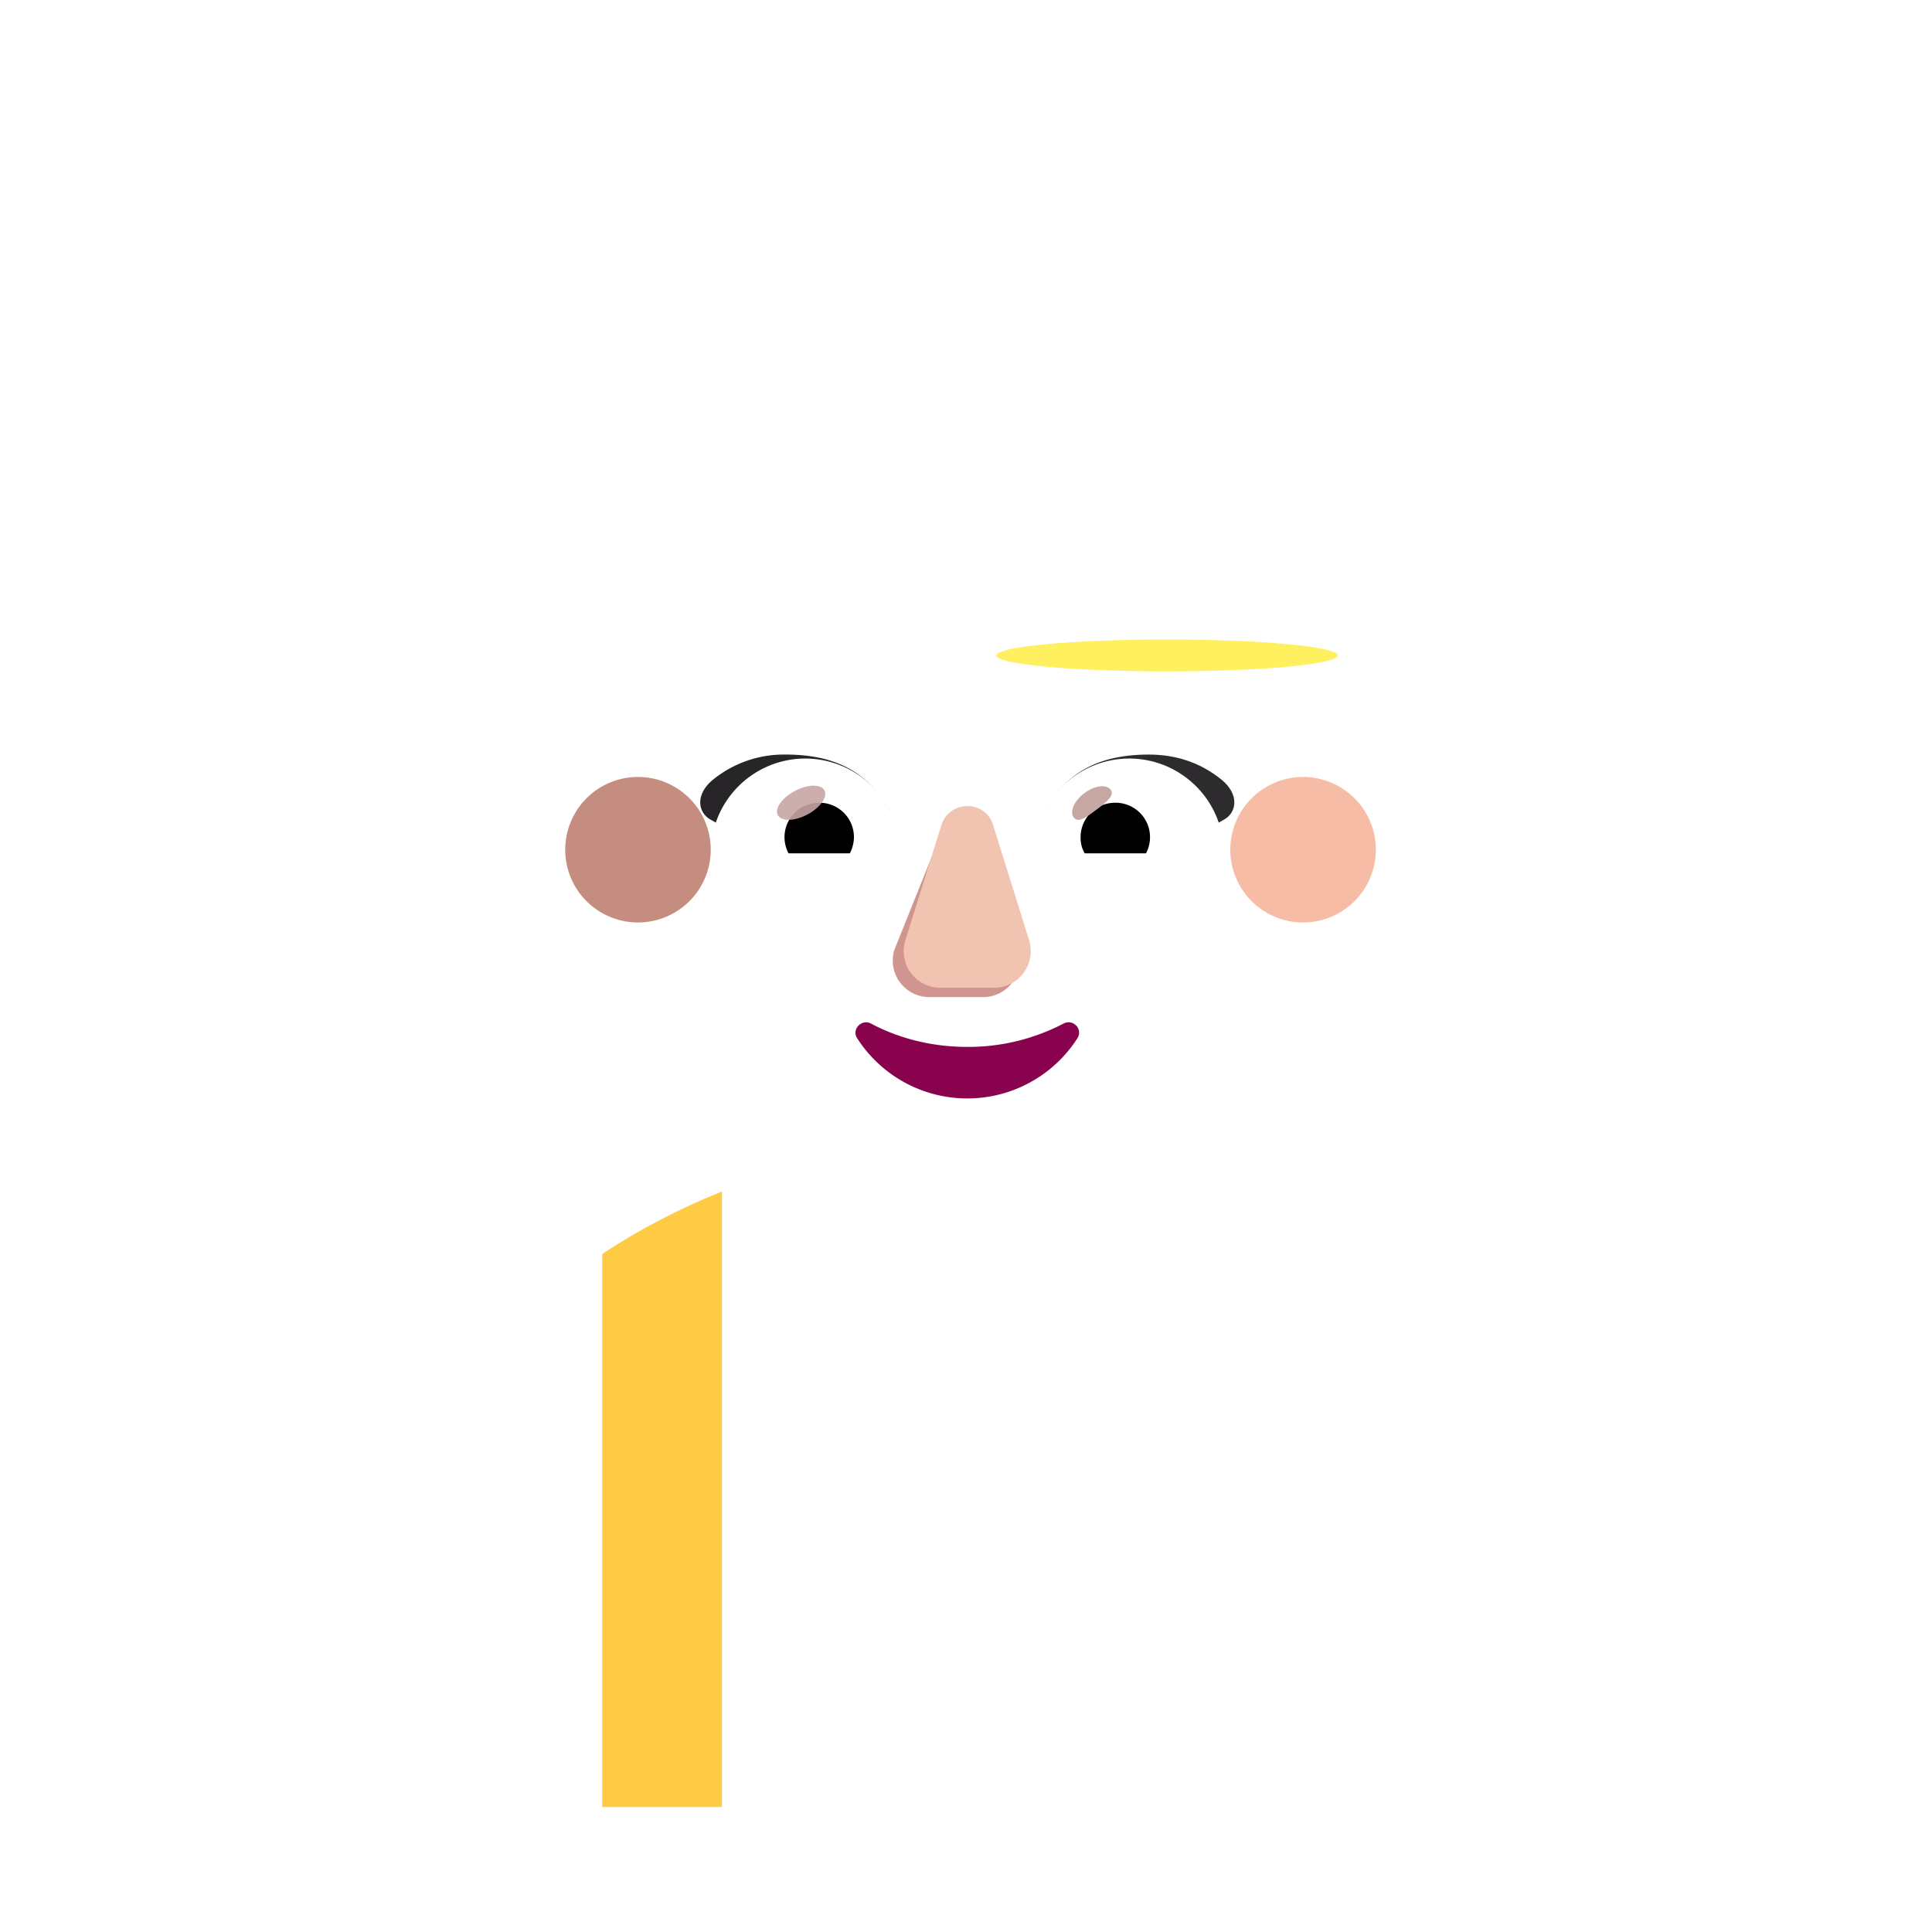 <svg xmlns="http://www.w3.org/2000/svg" width="3em" height="3em" viewBox="0 0 32 32"><g fill="none"><g filter="url(#)"><path fill="url(#)" fill-rule="evenodd" d="M24.081 15.655a3.64 3.64 0 0 0 .364-1.6c0-.525-.108-1.017-.302-1.465h.006a3.6 3.6 0 0 0-.315-.576l-.003-.003c-.385-.59-.836-.95-.836-1.654l-1.258.478c0-2.044-.153-4.523-2.197-4.523a.6.6 0 0 1-.51-.261a3.7 3.7 0 0 0-3.009-1.544a3.7 3.7 0 0 0-3.008 1.544a.63.63 0 0 1-.511.26l-.096.002c-1.999.05-2.505 2.055-2.505 4.066l-.89-.107c0 .704-.415 1.149-.8 1.739l-.003.004a3.7 3.7 0 0 0-.247 3.64c.08.159.08.352 0 .51a3.66 3.66 0 0 0-.363 1.579a3.605 3.605 0 0 0 3.61 3.61h9.626a3.605 3.605 0 0 0 3.61-3.61c0-.568-.136-1.101-.363-1.578a.58.58 0 0 1 0-.511m-13.753-2.998h-.014L11.66 15.3c.138 3.144 1.365 0 4.362 0s4.304 3.5 4.442.356l1.274-3.587c-.06-1.396-1.072-1.494-1.274-1.494H16.85a4.33 4.33 0 0 1-3.578-1.877a.296.296 0 0 0-.518.057l-.092.218a2.6 2.6 0 0 1-1.45 1.43c-.264.138-.885.55-.908 1.614l.012.344z" clip-rule="evenodd"/><path fill="url(#)" fill-rule="evenodd" d="M24.081 15.655a3.64 3.64 0 0 0 .364-1.6c0-.525-.108-1.017-.302-1.465h.006a3.6 3.6 0 0 0-.315-.576l-.003-.003c-.385-.59-.836-.95-.836-1.654l-1.258.478c0-2.044-.153-4.523-2.197-4.523a.6.6 0 0 1-.51-.261a3.7 3.7 0 0 0-3.009-1.544a3.7 3.7 0 0 0-3.008 1.544a.63.63 0 0 1-.511.26l-.096.002c-1.999.05-2.505 2.055-2.505 4.066l-.89-.107c0 .704-.415 1.149-.8 1.739l-.003.004a3.7 3.7 0 0 0-.247 3.64c.08.159.08.352 0 .51a3.66 3.66 0 0 0-.363 1.579a3.605 3.605 0 0 0 3.61 3.61h9.626a3.605 3.605 0 0 0 3.61-3.61c0-.568-.136-1.101-.363-1.578a.58.58 0 0 1 0-.511m-13.753-2.998h-.014L11.66 15.3c.138 3.144 1.365 0 4.362 0s4.304 3.5 4.442.356l1.274-3.587c-.06-1.396-1.072-1.494-1.274-1.494H16.85a4.33 4.33 0 0 1-3.578-1.877a.296.296 0 0 0-.518.057l-.092.218a2.6 2.6 0 0 1-1.45 1.43c-.264.138-.885.55-.908 1.614l.012.344z" clip-rule="evenodd"/><path fill="url(#)" fill-rule="evenodd" d="M24.081 15.655a3.64 3.64 0 0 0 .364-1.6c0-.525-.108-1.017-.302-1.465h.006a3.6 3.6 0 0 0-.315-.576l-.003-.003c-.385-.59-.836-.95-.836-1.654l-1.258.478c0-2.044-.153-4.523-2.197-4.523a.6.6 0 0 1-.51-.261a3.7 3.7 0 0 0-3.009-1.544a3.7 3.7 0 0 0-3.008 1.544a.63.63 0 0 1-.511.26l-.096.002c-1.999.05-2.505 2.055-2.505 4.066l-.89-.107c0 .704-.415 1.149-.8 1.739l-.003.004a3.7 3.7 0 0 0-.247 3.64c.08.159.08.352 0 .51a3.66 3.66 0 0 0-.363 1.579a3.605 3.605 0 0 0 3.61 3.61h9.626a3.605 3.605 0 0 0 3.61-3.61c0-.568-.136-1.101-.363-1.578a.58.58 0 0 1 0-.511m-13.753-2.998h-.014L11.66 15.3c.138 3.144 1.365 0 4.362 0s4.304 3.5 4.442.356l1.274-3.587c-.06-1.396-1.072-1.494-1.274-1.494H16.85a4.33 4.33 0 0 1-3.578-1.877a.296.296 0 0 0-.518.057l-.092.218a2.6 2.6 0 0 1-1.45 1.43c-.264.138-.885.55-.908 1.614l.012.344z" clip-rule="evenodd"/><path fill="url(#)" fill-rule="evenodd" d="M24.081 15.655a3.64 3.64 0 0 0 .364-1.6c0-.525-.108-1.017-.302-1.465h.006a3.6 3.6 0 0 0-.315-.576l-.003-.003c-.385-.59-.836-.95-.836-1.654l-1.258.478c0-2.044-.153-4.523-2.197-4.523a.6.6 0 0 1-.51-.261a3.7 3.7 0 0 0-3.009-1.544a3.7 3.7 0 0 0-3.008 1.544a.63.63 0 0 1-.511.26l-.096.002c-1.999.05-2.505 2.055-2.505 4.066l-.89-.107c0 .704-.415 1.149-.8 1.739l-.003.004a3.7 3.7 0 0 0-.247 3.64c.08.159.08.352 0 .51a3.66 3.66 0 0 0-.363 1.579a3.605 3.605 0 0 0 3.61 3.61h9.626a3.605 3.605 0 0 0 3.61-3.61c0-.568-.136-1.101-.363-1.578a.58.58 0 0 1 0-.511m-13.753-2.998h-.014L11.66 15.3c.138 3.144 1.365 0 4.362 0s4.304 3.5 4.442.356l1.274-3.587c-.06-1.396-1.072-1.494-1.274-1.494H16.85a4.33 4.33 0 0 1-3.578-1.877a.296.296 0 0 0-.518.057l-.092.218a2.6 2.6 0 0 1-1.45 1.43c-.264.138-.885.55-.908 1.614l.012.344z" clip-rule="evenodd"/><path fill="url(#)" fill-rule="evenodd" d="M24.081 15.655a3.64 3.64 0 0 0 .364-1.6c0-.525-.108-1.017-.302-1.465h.006a3.6 3.6 0 0 0-.315-.576l-.003-.003c-.385-.59-.836-.95-.836-1.654l-1.258.478c0-2.044-.153-4.523-2.197-4.523a.6.6 0 0 1-.51-.261a3.7 3.7 0 0 0-3.009-1.544a3.7 3.7 0 0 0-3.008 1.544a.63.63 0 0 1-.511.26l-.096.002c-1.999.05-2.505 2.055-2.505 4.066l-.89-.107c0 .704-.415 1.149-.8 1.739l-.003.004a3.7 3.7 0 0 0-.247 3.64c.08.159.08.352 0 .51a3.66 3.66 0 0 0-.363 1.579a3.605 3.605 0 0 0 3.61 3.61h9.626a3.605 3.605 0 0 0 3.61-3.61c0-.568-.136-1.101-.363-1.578a.58.58 0 0 1 0-.511m-13.753-2.998h-.014L11.66 15.3c.138 3.144 1.365 0 4.362 0s4.304 3.5 4.442.356l1.274-3.587c-.06-1.396-1.072-1.494-1.274-1.494H16.85a4.33 4.33 0 0 1-3.578-1.877a.296.296 0 0 0-.518.057l-.092.218a2.6 2.6 0 0 1-1.45 1.43c-.264.138-.885.55-.908 1.614l.012.344z" clip-rule="evenodd"/><path fill="url(#)" fill-rule="evenodd" d="M24.081 15.655a3.64 3.64 0 0 0 .364-1.6c0-.525-.108-1.017-.302-1.465h.006a3.6 3.6 0 0 0-.315-.576l-.003-.003c-.385-.59-.836-.95-.836-1.654l-1.258.478c0-2.044-.153-4.523-2.197-4.523a.6.6 0 0 1-.51-.261a3.7 3.7 0 0 0-3.009-1.544a3.7 3.7 0 0 0-3.008 1.544a.63.63 0 0 1-.511.26l-.096.002c-1.999.05-2.505 2.055-2.505 4.066l-.89-.107c0 .704-.415 1.149-.8 1.739l-.003.004a3.7 3.7 0 0 0-.247 3.64c.08.159.08.352 0 .51a3.66 3.66 0 0 0-.363 1.579a3.605 3.605 0 0 0 3.61 3.61h9.626a3.605 3.605 0 0 0 3.61-3.61c0-.568-.136-1.101-.363-1.578a.58.58 0 0 1 0-.511m-13.753-2.998h-.014L11.66 15.3c.138 3.144 1.365 0 4.362 0s4.304 3.5 4.442.356l1.274-3.587c-.06-1.396-1.072-1.494-1.274-1.494H16.85a4.33 4.33 0 0 1-3.578-1.877a.296.296 0 0 0-.518.057l-.092.218a2.6 2.6 0 0 1-1.45 1.43c-.264.138-.885.55-.908 1.614l.012.344z" clip-rule="evenodd"/><path fill="url(#)" fill-rule="evenodd" d="M24.081 15.655a3.64 3.64 0 0 0 .364-1.6c0-.525-.108-1.017-.302-1.465h.006a3.6 3.6 0 0 0-.315-.576l-.003-.003c-.385-.59-.836-.95-.836-1.654l-1.258.478c0-2.044-.153-4.523-2.197-4.523a.6.6 0 0 1-.51-.261a3.7 3.7 0 0 0-3.009-1.544a3.7 3.7 0 0 0-3.008 1.544a.63.63 0 0 1-.511.26l-.096.002c-1.999.05-2.505 2.055-2.505 4.066l-.89-.107c0 .704-.415 1.149-.8 1.739l-.003.004a3.7 3.7 0 0 0-.247 3.64c.08.159.08.352 0 .51a3.66 3.66 0 0 0-.363 1.579a3.605 3.605 0 0 0 3.61 3.61h9.626a3.605 3.605 0 0 0 3.61-3.61c0-.568-.136-1.101-.363-1.578a.58.58 0 0 1 0-.511m-13.753-2.998h-.014L11.66 15.3c.138 3.144 1.365 0 4.362 0s4.304 3.5 4.442.356l1.274-3.587c-.06-1.396-1.072-1.494-1.274-1.494H16.85a4.33 4.33 0 0 1-3.578-1.877a.296.296 0 0 0-.518.057l-.092.218a2.6 2.6 0 0 1-1.45 1.43c-.264.138-.885.55-.908 1.614l.012.344z" clip-rule="evenodd"/><path fill="url(#)" fill-rule="evenodd" d="M24.081 15.655a3.64 3.64 0 0 0 .364-1.6c0-.525-.108-1.017-.302-1.465h.006a3.6 3.6 0 0 0-.315-.576l-.003-.003c-.385-.59-.836-.95-.836-1.654l-1.258.478c0-2.044-.153-4.523-2.197-4.523a.6.6 0 0 1-.51-.261a3.7 3.7 0 0 0-3.009-1.544a3.7 3.7 0 0 0-3.008 1.544a.63.63 0 0 1-.511.26l-.096.002c-1.999.05-2.505 2.055-2.505 4.066l-.89-.107c0 .704-.415 1.149-.8 1.739l-.003.004a3.7 3.7 0 0 0-.247 3.64c.08.159.08.352 0 .51a3.66 3.66 0 0 0-.363 1.579a3.605 3.605 0 0 0 3.61 3.61h9.626a3.605 3.605 0 0 0 3.61-3.61c0-.568-.136-1.101-.363-1.578a.58.58 0 0 1 0-.511m-13.753-2.998h-.014L11.66 15.3c.138 3.144 1.365 0 4.362 0s4.304 3.5 4.442.356l1.274-3.587c-.06-1.396-1.072-1.494-1.274-1.494H16.85a4.33 4.33 0 0 1-3.578-1.877a.296.296 0 0 0-.518.057l-.092.218a2.6 2.6 0 0 1-1.45 1.43c-.264.138-.885.55-.908 1.614l.012.344z" clip-rule="evenodd"/><path fill="url(#)" fill-rule="evenodd" d="M24.081 15.655a3.64 3.64 0 0 0 .364-1.6c0-.525-.108-1.017-.302-1.465h.006a3.6 3.6 0 0 0-.315-.576l-.003-.003c-.385-.59-.836-.95-.836-1.654l-1.258.478c0-2.044-.153-4.523-2.197-4.523a.6.6 0 0 1-.51-.261a3.7 3.7 0 0 0-3.009-1.544a3.7 3.7 0 0 0-3.008 1.544a.63.63 0 0 1-.511.26l-.096.002c-1.999.05-2.505 2.055-2.505 4.066l-.89-.107c0 .704-.415 1.149-.8 1.739l-.003.004a3.7 3.7 0 0 0-.247 3.64c.08.159.08.352 0 .51a3.66 3.66 0 0 0-.363 1.579a3.605 3.605 0 0 0 3.61 3.61h9.626a3.605 3.605 0 0 0 3.61-3.61c0-.568-.136-1.101-.363-1.578a.58.58 0 0 1 0-.511m-13.753-2.998h-.014L11.66 15.3c.138 3.144 1.365 0 4.362 0s4.304 3.5 4.442.356l1.274-3.587c-.06-1.396-1.072-1.494-1.274-1.494H16.85a4.33 4.33 0 0 1-3.578-1.877a.296.296 0 0 0-.518.057l-.092.218a2.6 2.6 0 0 1-1.45 1.43c-.264.138-.885.55-.908 1.614l.012.344z" clip-rule="evenodd"/><path fill="url(#)" fill-rule="evenodd" d="M24.081 15.655a3.64 3.64 0 0 0 .364-1.6c0-.525-.108-1.017-.302-1.465h.006a3.6 3.6 0 0 0-.315-.576l-.003-.003c-.385-.59-.836-.95-.836-1.654l-1.258.478c0-2.044-.153-4.523-2.197-4.523a.6.6 0 0 1-.51-.261a3.7 3.7 0 0 0-3.009-1.544a3.7 3.7 0 0 0-3.008 1.544a.63.63 0 0 1-.511.26l-.096.002c-1.999.05-2.505 2.055-2.505 4.066l-.89-.107c0 .704-.415 1.149-.8 1.739l-.003.004a3.7 3.7 0 0 0-.247 3.64c.08.159.08.352 0 .51a3.66 3.66 0 0 0-.363 1.579a3.605 3.605 0 0 0 3.61 3.61h9.626a3.605 3.605 0 0 0 3.61-3.61c0-.568-.136-1.101-.363-1.578a.58.58 0 0 1 0-.511m-13.753-2.998h-.014L11.66 15.3c.138 3.144 1.365 0 4.362 0s4.304 3.5 4.442.356l1.274-3.587c-.06-1.396-1.072-1.494-1.274-1.494H16.85a4.33 4.33 0 0 1-3.578-1.877a.296.296 0 0 0-.518.057l-.092.218a2.6 2.6 0 0 1-1.45 1.43c-.264.138-.885.55-.908 1.614l.012.344z" clip-rule="evenodd"/><path fill="url(#)" fill-rule="evenodd" d="M24.081 15.655a3.64 3.64 0 0 0 .364-1.6c0-.525-.108-1.017-.302-1.465h.006a3.6 3.6 0 0 0-.315-.576l-.003-.003c-.385-.59-.836-.95-.836-1.654l-1.258.478c0-2.044-.153-4.523-2.197-4.523a.6.6 0 0 1-.51-.261a3.7 3.7 0 0 0-3.009-1.544a3.7 3.7 0 0 0-3.008 1.544a.63.63 0 0 1-.511.26l-.096.002c-1.999.05-2.505 2.055-2.505 4.066l-.89-.107c0 .704-.415 1.149-.8 1.739l-.003.004a3.7 3.7 0 0 0-.247 3.64c.08.159.08.352 0 .51a3.66 3.66 0 0 0-.363 1.579a3.605 3.605 0 0 0 3.61 3.61h9.626a3.605 3.605 0 0 0 3.61-3.61c0-.568-.136-1.101-.363-1.578a.58.58 0 0 1 0-.511m-13.753-2.998h-.014L11.66 15.3c.138 3.144 1.365 0 4.362 0s4.304 3.5 4.442.356l1.274-3.587c-.06-1.396-1.072-1.494-1.274-1.494H16.85a4.33 4.33 0 0 1-3.578-1.877a.296.296 0 0 0-.518.057l-.092.218a2.6 2.6 0 0 1-1.45 1.43c-.264.138-.885.55-.908 1.614l.012.344z" clip-rule="evenodd"/></g><path fill="url(#)" d="M16.021 19.32c-.78 0-1.55.08-2.3.23v10.38h4.58V19.55c-.74-.15-1.5-.23-2.28-.23"/><path fill="url(#)" d="M16.021 19.32c-.78 0-1.55.08-2.3.23v10.38h4.58V19.55c-.74-.15-1.5-.23-2.28-.23"/><path fill="url(#)" d="M13.721 19.198c-.608.134-1.196.31-1.763.537V29.93h1.763z"/><path fill="url(#)" d="M13.721 19.198c-.608.134-1.196.31-1.763.537V29.93h1.763z"/><path fill="url(#)" d="M13.721 19.198c-.608.134-1.196.31-1.763.537V29.93h1.763z"/><path fill="url(#)" d="M18.279 19.198c.608.134 1.195.31 1.763.537V29.93H18.28z"/><path fill="url(#)" d="M18.279 19.198c.608.134 1.195.31 1.763.537V29.93H18.28z"/><path fill="url(#)" d="M8.389 22.017a.15.15 0 0 0-.048.11v7.802h1.634v-9.16c-.56.37-1.092.79-1.586 1.248"/><path fill="url(#)" d="M8.389 22.017a.15.15 0 0 0-.048.11v7.802h1.634v-9.16c-.56.37-1.092.79-1.586 1.248"/><path fill="url(#)" d="M8.389 22.017a.15.15 0 0 0-.048.11v7.802h1.634v-9.16c-.56.37-1.092.79-1.586 1.248"/><path fill="url(#)" d="M23.627 22.032a.1.1 0 0 1 .032.073v7.824h-1.634v-9.16a12.5 12.5 0 0 1 1.602 1.263"/><path fill="url(#)" d="M23.627 22.032a.1.1 0 0 1 .032.073v7.824h-1.634v-9.16a12.5 12.5 0 0 1 1.602 1.263"/><path fill="#FFCA44" d="M9.975 20.77v9.16h1.983V19.735c-.698.28-1.355.62-1.983 1.034"/><path fill="url(#)" d="M9.975 20.77v9.16h1.983V19.735c-.698.28-1.355.62-1.983 1.034"/><path fill="url(#)" d="M22.025 20.77v9.16h-1.983V19.735c.698.28 1.355.62 1.983 1.034"/><path fill="url(#)" d="M22.025 20.77v9.16h-1.983V19.735c.698.28 1.355.62 1.983 1.034"/><path fill="url(#)" d="M4.601 29.93c.14-.947.34-1.882.62-2.787a11.56 11.56 0 0 1 3.12-5.018v7.804z"/><path fill="url(#)" d="M4.601 29.93c.14-.947.34-1.882.62-2.787a11.56 11.56 0 0 1 3.12-5.018v7.804z"/><path fill="url(#)" d="M27.399 29.93c-.14-.947-.34-1.882-.62-2.787a11.56 11.56 0 0 0-3.12-5.018v7.804z"/><path fill="url(#)" d="M27.399 29.93c-.14-.947-.34-1.882-.62-2.787a11.56 11.56 0 0 0-3.12-5.018v7.804z"/><path fill="url(#)" d="M13.81 20.295c.06.798.585 2.392 2.211 2.392s2.151-1.594 2.211-2.392z"/><path fill="url(#)" d="M13.81 20.295c.06.798.585 2.392 2.211 2.392s2.151-1.594 2.211-2.392z"/><path fill="url(#)" d="M13.81 20.295c.06.798.585 2.392 2.211 2.392s2.151-1.594 2.211-2.392z"/><path fill="url(#)" d="M16.42 19.628c.28.012.571.034.863.056c-.292-.022-.572-.044-.864-.056"/><path fill="url(#)" d="M16.05 19.628h-.046c.112 0 .213 0 .325.012c-.09-.012-.19-.012-.28-.012"/><g filter="url(#)"><path fill="url(#)" d="M10.545 15.879a1.805 1.805 0 1 0 0-3.61a1.805 1.805 0 0 0 0 3.61"/></g><g filter="url(#)"><path fill="url(#)" d="M21.583 15.879a1.805 1.805 0 1 0 0-3.61a1.805 1.805 0 0 0 0 3.61"/><path fill="url(#)" d="M21.583 15.879a1.805 1.805 0 1 0 0-3.61a1.805 1.805 0 0 0 0 3.61"/></g><g filter="url(#)"><path fill="#F6BCA5" d="M21.583 15.279a1.205 1.205 0 1 0 0-2.41a1.205 1.205 0 0 0 0 2.41"/><path fill="url(#)" d="M21.583 15.279a1.205 1.205 0 1 0 0-2.41a1.205 1.205 0 0 0 0 2.41"/></g><g filter="url(#)"><path fill="#C58C80" d="M10.567 15.279a1.205 1.205 0 1 0 0-2.41a1.205 1.205 0 0 0 0 2.41"/><path fill="url(#)" d="M10.567 15.279a1.205 1.205 0 1 0 0-2.41a1.205 1.205 0 0 0 0 2.41"/></g><path fill="url(#)" d="M10.305 12.016c.023-1.064.644-1.476.909-1.614l.057-.022l.058-.023a2.6 2.6 0 0 0 1.334-1.385l.092-.218a.296.296 0 0 1 .518-.057a4.33 4.33 0 0 0 3.578 1.877h3.612c.202 0 1.214.098 1.274 1.495l-.133 3.447c-.139 3.144-2.594 5.255-5.59 5.255s-5.452-2.111-5.59-5.255z"/><path fill="url(#)" d="M10.305 12.016c.023-1.064.644-1.476.909-1.614l.057-.022l.058-.023a2.6 2.6 0 0 0 1.334-1.385l.092-.218a.296.296 0 0 1 .518-.057a4.33 4.33 0 0 0 3.578 1.877h3.612c.202 0 1.214.098 1.274 1.495l-.133 3.447c-.139 3.144-2.594 5.255-5.59 5.255s-5.452-2.111-5.59-5.255z"/><path fill="url(#)" d="M10.305 12.016c.023-1.064.644-1.476.909-1.614l.057-.022l.058-.023a2.6 2.6 0 0 0 1.334-1.385l.092-.218a.296.296 0 0 1 .518-.057a4.33 4.33 0 0 0 3.578 1.877h3.612c.202 0 1.214.098 1.274 1.495l-.133 3.447c-.139 3.144-2.594 5.255-5.59 5.255s-5.452-2.111-5.59-5.255z"/><path fill="url(#)" d="M10.305 12.016c.023-1.064.644-1.476.909-1.614l.057-.022l.058-.023a2.6 2.6 0 0 0 1.334-1.385l.092-.218a.296.296 0 0 1 .518-.057a4.33 4.33 0 0 0 3.578 1.877h3.612c.202 0 1.214.098 1.274 1.495l-.133 3.447c-.139 3.144-2.594 5.255-5.59 5.255s-5.452-2.111-5.59-5.255z"/><path fill="url(#)" d="M10.305 12.016c.023-1.064.644-1.476.909-1.614l.057-.022l.058-.023a2.6 2.6 0 0 0 1.334-1.385l.092-.218a.296.296 0 0 1 .518-.057a4.33 4.33 0 0 0 3.578 1.877h3.612c.202 0 1.214.098 1.274 1.495l-.133 3.447c-.139 3.144-2.594 5.255-5.59 5.255s-5.452-2.111-5.59-5.255z"/><path fill="url(#)" d="M10.305 12.016c.023-1.064.644-1.476.909-1.614l.057-.022l.058-.023a2.6 2.6 0 0 0 1.334-1.385l.092-.218a.296.296 0 0 1 .518-.057a4.33 4.33 0 0 0 3.578 1.877h3.612c.202 0 1.214.098 1.274 1.495l-.133 3.447c-.139 3.144-2.594 5.255-5.59 5.255s-5.452-2.111-5.59-5.255z"/><path fill="url(#)" d="M10.305 12.016c.023-1.064.644-1.476.909-1.614l.057-.022l.058-.023a2.6 2.6 0 0 0 1.334-1.385l.092-.218a.296.296 0 0 1 .518-.057a4.33 4.33 0 0 0 3.578 1.877h3.612c.202 0 1.214.098 1.274 1.495l-.133 3.447c-.139 3.144-2.594 5.255-5.59 5.255s-5.452-2.111-5.59-5.255z"/><path fill="url(#)" d="M10.305 12.016c.023-1.064.644-1.476.909-1.614l.057-.022l.058-.023a2.6 2.6 0 0 0 1.334-1.385l.092-.218a.296.296 0 0 1 .518-.057a4.33 4.33 0 0 0 3.578 1.877h3.612c.202 0 1.214.098 1.274 1.495l-.133 3.447c-.139 3.144-2.594 5.255-5.59 5.255s-5.452-2.111-5.59-5.255z"/><path fill="url(#)" d="M10.305 12.016c.023-1.064.644-1.476.909-1.614l.057-.022l.058-.023a2.6 2.6 0 0 0 1.334-1.385l.092-.218a.296.296 0 0 1 .518-.057a4.33 4.33 0 0 0 3.578 1.877h3.612c.202 0 1.214.098 1.274 1.495l-.133 3.447c-.139 3.144-2.594 5.255-5.59 5.255s-5.452-2.111-5.59-5.255z"/><g filter="url(#)"><path fill="#D19590" d="m15.58 13.824l-.766 1.907a.605.605 0 0 0 .584.784h.882a.607.607 0 0 0 .584-.784l-.596-1.907c-.128-.423-.553-.423-.687 0"/></g><g filter="url(#)"><path fill="#F1C4B2" d="m15.592 13.668l-.596 1.907a.605.605 0 0 0 .584.785h.882a.607.607 0 0 0 .584-.785l-.596-1.907c-.128-.422-.724-.422-.858 0"/><path fill="url(#)" d="m15.592 13.668l-.596 1.907a.605.605 0 0 0 .584.785h.882a.607.607 0 0 0 .584-.785l-.596-1.907c-.128-.422-.724-.422-.858 0"/><path fill="url(#)" d="m15.592 13.668l-.596 1.907a.605.605 0 0 0 .584.785h.882a.607.607 0 0 0 .584-.785l-.596-1.907c-.128-.422-.724-.422-.858 0"/><path fill="url(#)" d="m15.592 13.668l-.596 1.907a.605.605 0 0 0 .584.785h.882a.607.607 0 0 0 .584-.785l-.596-1.907c-.128-.422-.724-.422-.858 0"/><path fill="url(#)" d="m15.592 13.668l-.596 1.907a.605.605 0 0 0 .584.785h.882a.607.607 0 0 0 .584-.785l-.596-1.907c-.128-.422-.724-.422-.858 0"/></g><g filter="url(#)"><path fill="url(#)" d="m15.592 13.465l-.596 1.907a.605.605 0 0 0 .584.784h.882a.607.607 0 0 0 .584-.784l-.596-1.907c-.128-.423-.724-.423-.858 0"/></g><g filter="url(#)"><path stroke="url(#)" stroke-width=".2" d="M16.021 17.34c-.584 0-1.133-.14-1.595-.387c-.157-.082-.327.1-.227.246a2.167 2.167 0 0 0 3.645 0c.099-.152-.07-.328-.228-.246a3.4 3.4 0 0 1-1.595.387Z"/></g><path fill="#88024E" d="M16.021 17.34c-.584 0-1.133-.14-1.595-.387c-.157-.082-.327.1-.227.246a2.167 2.167 0 0 0 3.645 0c.099-.152-.07-.328-.228-.246a3.4 3.4 0 0 1-1.595.387"/><g filter="url(#)"><path fill="#2D2B2E" d="M17.302 13.435c.298-.523.75-.937 1.725-.937c.426 0 .837.118 1.203.414c.302.243.261.555.028.672l-.624.356c-.731-.236-1.54-.268-2.332-.505"/></g><g filter="url(#)"><path fill="#272528" d="M14.74 13.435c-.297-.523-.75-.937-1.724-.937a1.86 1.86 0 0 0-1.204.414c-.301.243-.26.555-.027.672l.623.356c.732-.236 1.54-.268 2.332-.505"/></g><path fill="#fff" d="M18.703 12.564c.733 0 1.352.505 1.52 1.188c.05.195-.1.382-.3.382H17.42a.258.258 0 0 1-.255-.305a1.57 1.57 0 0 1 1.538-1.265"/><path fill="url(#)" d="M18.471 12.869a1 1 0 0 1 .965 1.265h-1.934a1.005 1.005 0 0 1 .97-1.265"/><path fill="#000" d="M17.898 13.87a.57.57 0 0 1 .573-.574a.57.57 0 0 1 .51.838h-1.015a.5.5 0 0 1-.068-.264"/><g filter="url(#)"><path fill="#C7A7A3" d="M18.397 13.08c.072.096-.077.212-.247.339s-.295.216-.366.12c-.072-.095.008-.275.177-.402c.17-.127.365-.152.436-.056"/><path fill="url(#)" d="M18.397 13.08c.072.096-.077.212-.247.339s-.295.216-.366.12c-.072-.095.008-.275.177-.402c.17-.127.365-.152.436-.056"/></g><g filter="url(#)"><path fill="url(#)" d="M19.363 13.738a.94.94 0 0 0-.26-.52l-.291.32l.131.257z"/></g><path fill="#fff" d="M13.339 12.564c-.733 0-1.352.505-1.52 1.188c-.05.195.1.382.3.382h2.503c.16 0 .287-.146.255-.305a1.57 1.57 0 0 0-1.538-1.265"/><path fill="url(#)" d="M13.571 12.869a1 1 0 0 0-.965 1.265h1.934q.036-.129.037-.264a1.01 1.01 0 0 0-1.006-1.001"/><path fill="#000" d="M14.144 13.87a.57.57 0 0 0-.573-.574a.57.57 0 0 0-.51.838h1.015a.6.6 0 0 0 .068-.264"/><g filter="url(#)"><path fill="url(#)" d="M14.486 13.752c0-.323-.263-.539-.335-.604l-.323.313l.199.405z"/></g><g filter="url(#)"><ellipse cx="13.269" cy="13.296" fill="#C7A7A3" fill-opacity=".9" rx=".437" ry=".221" transform="rotate(-27.914 13.269 13.296)"/><ellipse cx="13.269" cy="13.296" fill="url(#)" rx=".437" ry=".221" transform="rotate(-27.914 13.269 13.296)"/></g><path fill="url(#)" d="M9.771 7.178a4.1 4.1 0 0 1 4.1-4.1h3.988a4.1 4.1 0 0 1 4.1 4.1V9.86H9.77z"/><path fill="url(#)" d="M9.771 7.178a4.1 4.1 0 0 1 4.1-4.1h3.988a4.1 4.1 0 0 1 4.1 4.1V9.86H9.77z"/><path fill="url(#)" d="M9.771 7.178a4.1 4.1 0 0 1 4.1-4.1h3.988a4.1 4.1 0 0 1 4.1 4.1V9.86H9.77z"/><path fill="url(#)" d="M9.771 7.178a4.1 4.1 0 0 1 4.1-4.1h3.988a4.1 4.1 0 0 1 4.1 4.1V9.86H9.77z"/><path fill="url(#)" d="M9.771 7.178a4.1 4.1 0 0 1 4.1-4.1h3.988a4.1 4.1 0 0 1 4.1 4.1V9.86H9.77z"/><path fill="url(#)" d="M9.771 7.178a4.1 4.1 0 0 1 4.1-4.1h3.988a4.1 4.1 0 0 1 4.1 4.1V9.86H9.77z"/><path fill="url(#)" d="M9.771 7.178a4.1 4.1 0 0 1 4.1-4.1h3.988a4.1 4.1 0 0 1 4.1 4.1V9.86H9.77z"/><path fill="url(#)" d="M9.771 7.178a4.1 4.1 0 0 1 4.1-4.1h3.988a4.1 4.1 0 0 1 4.1 4.1V9.86H9.77z"/><g filter="url(#)"><path fill="url(#)" d="M14.615 2.07h2.39c.829 0 1.5.603 1.5 1.633v6.795h-5.39V3.703c0-1.03.671-1.633 1.5-1.633"/><path fill="url(#)" d="M14.615 2.07h2.39c.829 0 1.5.603 1.5 1.633v6.795h-5.39V3.703c0-1.03.671-1.633 1.5-1.633"/><path fill="url(#)" d="M14.615 2.07h2.39c.829 0 1.5.603 1.5 1.633v6.795h-5.39V3.703c0-1.03.671-1.633 1.5-1.633"/><path fill="url(#)" d="M14.615 2.07h2.39c.829 0 1.5.603 1.5 1.633v6.795h-5.39V3.703c0-1.03.671-1.633 1.5-1.633"/></g><path fill="url(#)" d="M22.266 9.842H9.672a1.153 1.153 0 1 0 0 2.306h12.594c.642 0 1.153-.52 1.153-1.153a1.147 1.147 0 0 0-1.153-1.153"/><path fill="url(#)" d="M22.266 9.842H9.672a1.153 1.153 0 1 0 0 2.306h12.594c.642 0 1.153-.52 1.153-1.153a1.147 1.147 0 0 0-1.153-1.153"/><path fill="url(#)" d="M22.266 9.842H9.672a1.153 1.153 0 1 0 0 2.306h12.594c.642 0 1.153-.52 1.153-1.153a1.147 1.147 0 0 0-1.153-1.153"/><path fill="url(#)" d="M22.266 9.842H9.672a1.153 1.153 0 1 0 0 2.306h12.594c.642 0 1.153-.52 1.153-1.153a1.147 1.147 0 0 0-1.153-1.153"/><g filter="url(#)"><ellipse cx="19.329" cy="10.856" fill="#FFF060" rx="2.827" ry=".264"/></g><defs><radialGradient id="" cx="0" cy="0" r="1" gradientTransform="rotate(97.539 .445 15.311)scale(5.159 6.444)" gradientUnits="userSpaceOnUse"><stop offset=".591" stop-color="#171418"/><stop offset="1" stop-color="#171418" stop-opacity="0"/></radialGradient><radialGradient id="" cx="0" cy="0" r="1" gradientTransform="rotate(146.004 3.636 10.504)scale(3.901 5.125)" gradientUnits="userSpaceOnUse"><stop offset=".258" stop-color="#181518"/><stop offset="1" stop-color="#181518" stop-opacity="0"/></radialGradient><radialGradient id="" cx="0" cy="0" r="1" gradientTransform="rotate(127.405 1.755 9.777)scale(2.414 1.854)" gradientUnits="userSpaceOnUse"><stop offset=".334" stop-color="#040101"/><stop offset="1" stop-color="#040101" stop-opacity="0"/></radialGradient><radialGradient id="" cx="0" cy="0" r="1" gradientTransform="rotate(121.43 2.17 9.134)scale(2.776 1.956)" gradientUnits="userSpaceOnUse"><stop offset=".321" stop-color="#040002"/><stop offset="1" stop-color="#040002" stop-opacity="0"/></radialGradient><radialGradient id="" cx="0" cy="0" r="1" gradientTransform="rotate(62.272 1.87 12.509)scale(3.314 4.6)" gradientUnits="userSpaceOnUse"><stop stop-color="#474445"/><stop offset="1" stop-color="#474445" stop-opacity="0"/></radialGradient><radialGradient id="" cx="0" cy="0" r="1" gradientTransform="rotate(134.998 9.757 8.356)scale(2.287 3.196)" gradientUnits="userSpaceOnUse"><stop stop-color="#4A4446"/><stop offset="1" stop-color="#4A4446" stop-opacity="0"/></radialGradient><radialGradient id="" cx="0" cy="0" r="1" gradientTransform="matrix(-2.068 .602 -1.255 -4.313 24.445 13.118)" gradientUnits="userSpaceOnUse"><stop stop-color="#3B3638"/><stop offset="1" stop-color="#3B3638" stop-opacity="0"/></radialGradient><radialGradient id="" cx="0" cy="0" r="1" gradientTransform="matrix(-3.159 .79 -1.006 -4.024 23.768 16.954)" gradientUnits="userSpaceOnUse"><stop stop-color="#464444"/><stop offset="1" stop-color="#464444" stop-opacity="0"/></radialGradient><radialGradient id="" cx="0" cy="0" r="1" gradientTransform="rotate(-108.843 14.38 -2.435)scale(3.141 2.485)" gradientUnits="userSpaceOnUse"><stop stop-color="#575455"/><stop offset="1" stop-color="#575455" stop-opacity="0"/></radialGradient><radialGradient id="" cx="0" cy="0" r="1" gradientTransform="matrix(1.687 .177 -.287 2.734 9.131 13.078)" gradientUnits="userSpaceOnUse"><stop stop-color="#413733"/><stop offset="1" stop-color="#413733" stop-opacity="0"/></radialGradient><radialGradient id="" cx="0" cy="0" r="1" gradientTransform="matrix(0 7.594 -5.614 0 16.011 20.61)" gradientUnits="userSpaceOnUse"><stop offset=".174" stop-color="#9D67E1"/><stop offset="1" stop-color="#A473F8"/></radialGradient><radialGradient id="" cx="0" cy="0" r="1" gradientTransform="matrix(-.969 0 0 -5.281 18.483 26.172)" gradientUnits="userSpaceOnUse"><stop stop-color="#A271EF"/><stop offset="1" stop-color="#A271EF" stop-opacity="0"/></radialGradient><radialGradient id="" cx="0" cy="0" r="1" gradientTransform="matrix(0 5.914 -1.617 0 13.721 24.564)" gradientUnits="userSpaceOnUse"><stop stop-color="#FF7446"/><stop offset="1" stop-color="#FF6F4E"/></radialGradient><radialGradient id="" cx="0" cy="0" r="1" gradientTransform="matrix(0 4.558 -.701 0 13.721 26.231)" gradientUnits="userSpaceOnUse"><stop offset=".35" stop-color="#FF7E58"/><stop offset="1" stop-color="#FF7E58" stop-opacity="0"/></radialGradient><radialGradient id="" cx="0" cy="0" r="1" gradientTransform="rotate(116.713 .93 14.396)scale(3.38 5.522)" gradientUnits="userSpaceOnUse"><stop offset=".343" stop-color="#DA4708"/><stop offset="1" stop-color="#DC5314" stop-opacity="0"/></radialGradient><radialGradient id="" cx="0" cy="0" r="1" gradientTransform="matrix(0 9.438 -2.834 0 20.042 20.266)" gradientUnits="userSpaceOnUse"><stop stop-color="#FF7523"/><stop offset="1" stop-color="#FB684A"/></radialGradient><radialGradient id="" cx="0" cy="0" r="1" gradientTransform="matrix(.882 0 0 11.047 18.279 27.384)" gradientUnits="userSpaceOnUse"><stop offset=".214" stop-color="#F25937"/><stop offset="1" stop-color="#F25937" stop-opacity="0"/></radialGradient><radialGradient id="" cx="0" cy="0" r="1" gradientTransform="matrix(-3.527 -8.456 9.646 -4.024 12.416 28.884)" gradientUnits="userSpaceOnUse"><stop offset=".684" stop-color="#E07241" stop-opacity="0"/><stop offset=".951" stop-color="#CC6E42"/></radialGradient><radialGradient id="" cx="0" cy="0" r="1" gradientTransform="matrix(.131 0 0 9.007 8.341 29.93)" gradientUnits="userSpaceOnUse"><stop offset=".245" stop-color="#DE521D"/><stop offset="1" stop-color="#DE521D" stop-opacity="0"/></radialGradient><radialGradient id="" cx="0" cy="0" r="1" gradientTransform="matrix(0 8.783 -2.01 0 23.659 22.543)" gradientUnits="userSpaceOnUse"><stop offset=".309" stop-color="#FF905A"/><stop offset="1" stop-color="#FF7955"/></radialGradient><radialGradient id="" cx="0" cy="0" r="1" gradientTransform="matrix(0 4.375 -.279 0 23.659 27.937)" gradientUnits="userSpaceOnUse"><stop offset=".325" stop-color="#FE713A"/><stop offset="1" stop-color="#FE713A" stop-opacity="0"/></radialGradient><radialGradient id="" cx="0" cy="0" r="1" gradientTransform="rotate(-108.091 18.473 10.12)scale(11.665 18.669)" gradientUnits="userSpaceOnUse"><stop offset=".566" stop-color="#FDBF28" stop-opacity="0"/><stop offset=".971" stop-color="#CD963A"/></radialGradient><radialGradient id="" cx="0" cy="0" r="1" gradientTransform="matrix(1.794 -5.219 8.06 2.771 19.24 25.36)" gradientUnits="userSpaceOnUse"><stop offset=".834" stop-color="#FFCE64" stop-opacity="0"/><stop offset=".998" stop-color="#FFCE64"/></radialGradient><radialGradient id="" cx="0" cy="0" r="1" gradientTransform="matrix(1.87 -7.312 2.946 .753 6.471 28.89)" gradientUnits="userSpaceOnUse"><stop stop-color="#966CE3"/><stop offset="1" stop-color="#8D6FBF"/></radialGradient><radialGradient id="" cx="0" cy="0" r="1" gradientTransform="matrix(-1.212 -8.205 2.091 -.309 25.529 29.93)" gradientUnits="userSpaceOnUse"><stop stop-color="#B087FD"/><stop offset="1" stop-color="#9879C9"/></radialGradient><radialGradient id="" cx="0" cy="0" r="1" gradientTransform="matrix(0 -8.324 .47 0 23.659 29.93)" gradientUnits="userSpaceOnUse"><stop offset=".353" stop-color="#8356C7"/><stop offset="1" stop-color="#8356C7" stop-opacity="0"/></radialGradient><radialGradient id="" cx="0" cy="0" r="1" gradientTransform="matrix(0 2.097 -4.866 0 16.021 20.59)" gradientUnits="userSpaceOnUse"><stop offset=".133" stop-color="#DB898D"/><stop offset=".88" stop-color="#E19A9B"/></radialGradient><radialGradient id="" cx="0" cy="0" r="1" gradientTransform="rotate(124.232 3.699 15.26)scale(3.111 1.518)" gradientUnits="userSpaceOnUse"><stop offset=".239" stop-color="#F3A69A"/><stop offset="1" stop-color="#F3A69A" stop-opacity="0"/></radialGradient><radialGradient id="" cx="0" cy="0" r="1" gradientTransform="matrix(-2.616 2.034 -2.694 -3.464 16.693 20.295)" gradientUnits="userSpaceOnUse"><stop offset=".694" stop-color="#D98E90" stop-opacity="0"/><stop offset="1" stop-color="#D98E90"/></radialGradient><radialGradient id="" cx="0" cy="0" r="1" gradientTransform="rotate(-48.104 27.605 -16.195)scale(3.069 3.747)" gradientUnits="userSpaceOnUse"><stop offset=".444" stop-color="#E5B1A5"/><stop offset=".944" stop-color="#FFD8C1"/></radialGradient><radialGradient id="" cx="0" cy="0" r="1" gradientTransform="matrix(1.476 .827 -.234 .417 21.856 12.188)" gradientUnits="userSpaceOnUse"><stop stop-color="#DBA98B"/><stop offset="1" stop-color="#DBA98B" stop-opacity="0"/></radialGradient><radialGradient id="" cx="0" cy="0" r="1" gradientTransform="matrix(1.694 -.126 .098 1.324 21.094 14.2)" gradientUnits="userSpaceOnUse"><stop offset=".719" stop-color="#F4B89E" stop-opacity="0"/><stop offset="1" stop-color="#F5B99D"/></radialGradient><radialGradient id="" cx="0" cy="0" r="1" gradientTransform="matrix(-1.354 0 0 -1.068 10.64 14.074)" gradientUnits="userSpaceOnUse"><stop offset=".667" stop-color="#BC8272" stop-opacity="0"/><stop offset="1" stop-color="#BC8272"/></radialGradient><radialGradient id="" cx="0" cy="0" r="1" gradientTransform="matrix(-7.296 3.364 -4.503 -9.765 19.229 13.47)" gradientUnits="userSpaceOnUse"><stop stop-color="#FFD5BC"/><stop offset=".818" stop-color="#DBA496"/></radialGradient><radialGradient id="" cx="0" cy="0" r="1" gradientTransform="matrix(-3.883 .506 -.559 -4.286 19.67 15)" gradientUnits="userSpaceOnUse"><stop stop-color="#FFDEBF"/><stop offset="1" stop-color="#FFDEBF" stop-opacity="0"/></radialGradient><radialGradient id="" cx="0" cy="0" r="1" gradientTransform="matrix(1.467 -4.249 5.392 1.861 13.352 21.692)" gradientUnits="userSpaceOnUse"><stop stop-color="#B87C92"/><stop offset="1" stop-color="#B87C92" stop-opacity="0"/></radialGradient><radialGradient id="" cx="0" cy="0" r="1" gradientTransform="matrix(0 7.544 -11.397 0 16.021 13.227)" gradientUnits="userSpaceOnUse"><stop offset=".628" stop-color="#CF9299" stop-opacity="0"/><stop offset="1" stop-color="#C97E93"/></radialGradient><radialGradient id="" cx="0" cy="0" r="1" gradientTransform="rotate(168.897 8.277 8.584)scale(7.894 13.592)" gradientUnits="userSpaceOnUse"><stop offset=".795" stop-color="#E2A895" stop-opacity="0"/><stop offset="1" stop-color="#E2A895"/></radialGradient><radialGradient id="" cx="0" cy="0" r="1" gradientTransform="matrix(0 -1.291 1.584 0 18.603 13.001)" gradientUnits="userSpaceOnUse"><stop stop-color="#F6BAA9"/><stop offset="1" stop-color="#F6BAA9" stop-opacity="0"/></radialGradient><radialGradient id="" cx="0" cy="0" r="1" gradientTransform="matrix(0 -1.472 1.687 0 13.692 12.745)" gradientUnits="userSpaceOnUse"><stop stop-color="#D09790"/><stop offset="1" stop-color="#D09790" stop-opacity="0"/></radialGradient><radialGradient id="" cx="0" cy="0" r="1" gradientTransform="matrix(0 2.344 -8.62 0 16.021 11.991)" gradientUnits="userSpaceOnUse"><stop offset=".173" stop-color="#E39D8C"/><stop offset="1" stop-color="#E39D8C" stop-opacity="0"/></radialGradient><radialGradient id="" cx="0" cy="0" r="1" gradientTransform="matrix(-.511 -2.293 .707 -.158 16.9 15.485)" gradientUnits="userSpaceOnUse"><stop offset=".017" stop-color="#FFDCC5"/><stop offset="1" stop-color="#FFDCC5" stop-opacity="0"/></radialGradient><radialGradient id="" cx="0" cy="0" r="1" gradientTransform="matrix(-.874 0 0 -.244 16.632 15.723)" gradientUnits="userSpaceOnUse"><stop stop-color="#FFD6C2"/><stop offset="1" stop-color="#FFD6C2" stop-opacity="0"/></radialGradient><radialGradient id="" cx="0" cy="0" r="1" gradientTransform="matrix(0 .91 -1.448 0 18.469 13.404)" gradientUnits="userSpaceOnUse"><stop offset=".802" stop-color="#7D574A"/><stop offset="1" stop-color="#694B43"/><stop offset="1" stop-color="#804D49"/><stop offset="1" stop-color="#664944"/></radialGradient><radialGradient id="" cx="0" cy="0" r="1" gradientTransform="rotate(-127.812 12.412 2.29)scale(.424 .584)" gradientUnits="userSpaceOnUse"><stop offset=".766" stop-color="#FFE6E2" stop-opacity="0"/><stop offset=".966" stop-color="#FFE6E2"/></radialGradient><radialGradient id="" cx="0" cy="0" r="1" gradientTransform="matrix(0 .91 -1.448 0 13.573 13.404)" gradientUnits="userSpaceOnUse"><stop offset=".802" stop-color="#7D574A"/><stop offset="1" stop-color="#694B43"/><stop offset="1" stop-color="#804D49"/><stop offset="1" stop-color="#664944"/></radialGradient><radialGradient id="" cx="0" cy="0" r="1" gradientTransform="matrix(-.009 -.554 .666 -.01 13.252 13.65)" gradientUnits="userSpaceOnUse"><stop offset=".766" stop-color="#FFE6E2" stop-opacity="0"/><stop offset=".966" stop-color="#FFE6E2"/></radialGradient><radialGradient id="" cx="0" cy="0" r="1" gradientTransform="rotate(89.9 6.196 13.391)scale(4.188 2.644)" gradientUnits="userSpaceOnUse"><stop stop-color="#FFEE61"/><stop offset="1" stop-color="#FD4"/></radialGradient><radialGradient id="" cx="0" cy="0" r="1" gradientTransform="matrix(0 -16 5.798 0 11.834 9.86)" gradientUnits="userSpaceOnUse"><stop offset=".301" stop-color="#E9B840"/><stop offset="1" stop-color="#E9B840" stop-opacity="0"/></radialGradient><radialGradient id="" cx="0" cy="0" r="1" gradientTransform="matrix(1.281 -8 15.269 2.445 17.24 10.297)" gradientUnits="userSpaceOnUse"><stop offset=".814" stop-color="#EECD67" stop-opacity="0"/><stop offset=".946" stop-color="#EECD67"/></radialGradient><radialGradient id="" cx="0" cy="0" r="1" gradientTransform="matrix(0 6.875 -.59 0 13.177 6.469)" gradientUnits="userSpaceOnUse"><stop offset=".305" stop-color="#D7A439"/><stop offset="1" stop-color="#E1B037" stop-opacity="0"/></radialGradient><radialGradient id="" cx="0" cy="0" r="1" gradientTransform="matrix(.375 4.219 -1.685 .15 13.302 2.703)" gradientUnits="userSpaceOnUse"><stop offset=".103" stop-color="#B59741"/><stop offset="1" stop-color="#CBA731" stop-opacity="0"/></radialGradient><radialGradient id="" cx="0" cy="0" r="1" gradientTransform="matrix(-5.25 -6.375 7.836 -6.453 16.74 9.703)" gradientUnits="userSpaceOnUse"><stop offset=".781" stop-color="#C3A852" stop-opacity="0"/><stop offset="1" stop-color="#C3A852"/></radialGradient><radialGradient id="" cx="0" cy="0" r="1" gradientTransform="matrix(0 -.594 5.797 0 10.959 10.094)" gradientUnits="userSpaceOnUse"><stop offset=".263" stop-color="#C8A03F"/><stop offset="1" stop-color="#C8A03F" stop-opacity="0"/></radialGradient><radialGradient id="" cx="0" cy="0" r="1" gradientTransform="matrix(0 -9.062 1 0 13.459 9.86)" gradientUnits="userSpaceOnUse"><stop stop-color="#E3B438"/><stop offset="1" stop-color="#E3B438" stop-opacity="0"/></radialGradient><radialGradient id="" cx="0" cy="0" r="1" gradientTransform="matrix(0 -8.781 1.688 0 18.334 9.922)" gradientUnits="userSpaceOnUse"><stop stop-color="#FFE550"/><stop offset="1" stop-color="#FFE550" stop-opacity="0"/></radialGradient><radialGradient id="" cx="0" cy="0" r="1" gradientTransform="matrix(.523 2.06 -12.32 3.128 11.697 8.935)" gradientUnits="userSpaceOnUse"><stop offset=".173" stop-color="#C4A966"/><stop offset="1" stop-color="#DFB83E" stop-opacity="0"/></radialGradient><linearGradient id="" x1="21.286" x2="13.652" y1="6.274" y2="20.414" gradientUnits="userSpaceOnUse"><stop stop-color="#393134"/><stop offset="1" stop-color="#1A1718"/></linearGradient><linearGradient id="" x1="9.158" x2="9.158" y1="21.199" y2="29.929" gradientUnits="userSpaceOnUse"><stop stop-color="#E6743E"/><stop offset="1" stop-color="#F46D40"/></linearGradient><linearGradient id="" x1="21.034" x2="21.034" y1="19.735" y2="29.93" gradientUnits="userSpaceOnUse"><stop stop-color="#FFDA42"/><stop offset="1" stop-color="#FFCF4C"/></linearGradient><linearGradient id="" x1="8.468" x2="6.8" y1="29.929" y2="29.769" gradientUnits="userSpaceOnUse"><stop offset=".333" stop-color="#735992"/><stop offset="1" stop-color="#735992" stop-opacity="0"/></linearGradient><linearGradient id="" x1="7.961" x2="24.088" y1="19.662" y2="19.662" gradientUnits="userSpaceOnUse"><stop offset=".006" stop-color="#CCC"/><stop offset="1" stop-color="#E6E6E6"/></linearGradient><linearGradient id="" x1="7.961" x2="24.088" y1="19.628" y2="19.628" gradientUnits="userSpaceOnUse"><stop offset=".006" stop-color="#CCC"/><stop offset="1" stop-color="#E6E6E6"/></linearGradient><linearGradient id="" x1="8.74" x2="12.06" y1="14.171" y2="14.171" gradientUnits="userSpaceOnUse"><stop stop-color="#CC9987"/><stop offset="1" stop-color="#AC7864"/></linearGradient><linearGradient id="" x1="10.305" x2="11.401" y1="13.679" y2="13.679" gradientUnits="userSpaceOnUse"><stop stop-color="#E8A991"/><stop offset="1" stop-color="#E8A991" stop-opacity="0"/></linearGradient><linearGradient id="" x1="14.968" x2="16.021" y1="15.567" y2="15.567" gradientUnits="userSpaceOnUse"><stop stop-color="#DFA791"/><stop offset="1" stop-color="#DFA791" stop-opacity="0"/></linearGradient><linearGradient id="" x1="16.021" x2="16.021" y1="16.463" y2="15.779" gradientUnits="userSpaceOnUse"><stop stop-color="#D29394"/><stop offset="1" stop-color="#D29394" stop-opacity="0"/></linearGradient><linearGradient id="" x1="16.021" x2="16.386" y1="13.148" y2="15.428" gradientUnits="userSpaceOnUse"><stop stop-color="#E6AA9A"/><stop offset="1" stop-color="#E6AA9A" stop-opacity="0"/></linearGradient><linearGradient id="" x1="14.827" x2="15.344" y1="18.045" y2="17.246" gradientUnits="userSpaceOnUse"><stop stop-color="#DDA8A4"/><stop offset=".663" stop-color="#DDA8A4" stop-opacity="0"/></linearGradient><linearGradient id="" x1="19.341" x2="18.989" y1="13.464" y2="13.681" gradientUnits="userSpaceOnUse"><stop stop-color="#B4948D"/><stop offset="1" stop-color="#B4948D" stop-opacity="0"/></linearGradient><linearGradient id="" x1="14.408" x2="14.056" y1="13.464" y2="13.681" gradientUnits="userSpaceOnUse"><stop stop-color="#B4948D"/><stop offset="1" stop-color="#B4948D" stop-opacity="0"/></linearGradient><linearGradient id="" x1="9.771" x2="10.584" y1="9.234" y2="9.234" gradientUnits="userSpaceOnUse"><stop stop-color="#CDAC54"/><stop offset="1" stop-color="#CDAC54" stop-opacity="0"/></linearGradient><linearGradient id="" x1="15.81" x2="15.81" y1="2.07" y2="10.498" gradientUnits="userSpaceOnUse"><stop stop-color="#F9CD2E"/><stop offset="1" stop-color="#FFCA3D"/></linearGradient><linearGradient id="" x1="15.81" x2="15.81" y1="2.07" y2="4.672" gradientUnits="userSpaceOnUse"><stop stop-color="#E7C44C"/><stop offset="1" stop-color="#E7C44C" stop-opacity="0"/></linearGradient><linearGradient id="" x1="21.786" x2="5.158" y1="11.243" y2="11.243" gradientUnits="userSpaceOnUse"><stop stop-color="#FFE24A"/><stop offset="1" stop-color="#F0BC33"/></linearGradient><linearGradient id="" x1="15.587" x2="15.587" y1="9.842" y2="10.155" gradientUnits="userSpaceOnUse"><stop offset=".027" stop-color="#FFD131"/><stop offset="1" stop-color="#FFD131" stop-opacity="0"/></linearGradient><linearGradient id="" x1="16.505" x2="16.505" y1="12.148" y2="10.895" gradientUnits="userSpaceOnUse"><stop stop-color="#E1926F"/><stop offset="1" stop-color="#F9B14D" stop-opacity="0"/></linearGradient><filter id="" width="17.097" height="17.597" x="7.598" y="3.757" color-interpolation-filters="sRGB" filterUnits="userSpaceOnUse"><feFlood flood-opacity="0" result="BackgroundImageFix"/><feBlend in="SourceGraphic" in2="BackgroundImageFix" result="shape"/><feColorMatrix in="SourceAlpha" result="hardAlpha" values="0 0 0 0 0 0 0 0 0 0 0 0 0 0 0 0 0 0 127 0"/><feOffset dx=".25" dy="-.75"/><feGaussianBlur stdDeviation=".75"/><feComposite in2="hardAlpha" k2="-1" k3="1" operator="arithmetic"/><feColorMatrix values="0 0 0 0 0.122 0 0 0 0 0.071 0 0 0 0 0.165 0 0 0 1 0"/><feBlend in2="shape" result="effect1_innerShadow_4002_2961"/></filter><filter id="" width="3.76" height="3.61" x="8.74" y="12.269" color-interpolation-filters="sRGB" filterUnits="userSpaceOnUse"><feFlood flood-opacity="0" result="BackgroundImageFix"/><feBlend in="SourceGraphic" in2="BackgroundImageFix" result="shape"/><feColorMatrix in="SourceAlpha" result="hardAlpha" values="0 0 0 0 0 0 0 0 0 0 0 0 0 0 0 0 0 0 127 0"/><feOffset dx=".15"/><feGaussianBlur stdDeviation=".25"/><feComposite in2="hardAlpha" k2="-1" k3="1" operator="arithmetic"/><feColorMatrix values="0 0 0 0 0.894 0 0 0 0 0.682 0 0 0 0 0.6 0 0 0 1 0"/><feBlend in2="shape" result="effect1_innerShadow_4002_2961"/></filter><filter id="" width="3.61" height="3.86" x="19.778" y="12.019" color-interpolation-filters="sRGB" filterUnits="userSpaceOnUse"><feFlood flood-opacity="0" result="BackgroundImageFix"/><feBlend in="SourceGraphic" in2="BackgroundImageFix" result="shape"/><feColorMatrix in="SourceAlpha" result="hardAlpha" values="0 0 0 0 0 0 0 0 0 0 0 0 0 0 0 0 0 0 127 0"/><feOffset dy="-.25"/><feGaussianBlur stdDeviation=".25"/><feComposite in2="hardAlpha" k2="-1" k3="1" operator="arithmetic"/><feColorMatrix values="0 0 0 0 0.784 0 0 0 0 0.573 0 0 0 0 0.514 0 0 0 1 0"/><feBlend in2="shape" result="effect1_innerShadow_4002_2961"/></filter><filter id="" width="3.41" height="3.41" x="19.878" y="12.369" color-interpolation-filters="sRGB" filterUnits="userSpaceOnUse"><feFlood flood-opacity="0" result="BackgroundImageFix"/><feBlend in="SourceGraphic" in2="BackgroundImageFix" result="shape"/><feGaussianBlur result="effect1_foregroundBlur_4002_2961" stdDeviation=".25"/></filter><filter id="" width="3.21" height="3.21" x="8.962" y="12.469" color-interpolation-filters="sRGB" filterUnits="userSpaceOnUse"><feFlood flood-opacity="0" result="BackgroundImageFix"/><feBlend in="SourceGraphic" in2="BackgroundImageFix" result="shape"/><feGaussianBlur result="effect1_foregroundBlur_4002_2961" stdDeviation=".2"/></filter><filter id="" width="3.106" height="4.008" x="14.286" y="13.007" color-interpolation-filters="sRGB" filterUnits="userSpaceOnUse"><feFlood flood-opacity="0" result="BackgroundImageFix"/><feBlend in="SourceGraphic" in2="BackgroundImageFix" result="shape"/><feGaussianBlur result="effect1_foregroundBlur_4002_2961" stdDeviation=".25"/></filter><filter id="" width="2.606" height="3.508" x="14.718" y="13.102" color-interpolation-filters="sRGB" filterUnits="userSpaceOnUse"><feFlood flood-opacity="0" result="BackgroundImageFix"/><feBlend in="SourceGraphic" in2="BackgroundImageFix" result="shape"/><feGaussianBlur result="effect1_foregroundBlur_4002_2961" stdDeviation=".125"/></filter><filter id="" width="2.606" height="3.508" x="14.718" y="12.898" color-interpolation-filters="sRGB" filterUnits="userSpaceOnUse"><feFlood flood-opacity="0" result="BackgroundImageFix"/><feBlend in="SourceGraphic" in2="BackgroundImageFix" result="shape"/><feGaussianBlur result="effect1_foregroundBlur_4002_2961" stdDeviation=".125"/></filter><filter id="" width="4.104" height="1.663" x="13.969" y="16.732" color-interpolation-filters="sRGB" filterUnits="userSpaceOnUse"><feFlood flood-opacity="0" result="BackgroundImageFix"/><feBlend in="SourceGraphic" in2="BackgroundImageFix" result="shape"/><feGaussianBlur result="effect1_foregroundBlur_4002_2961" stdDeviation=".05"/></filter><filter id="" width="3.343" height="1.442" x="17.102" y="12.498" color-interpolation-filters="sRGB" filterUnits="userSpaceOnUse"><feFlood flood-opacity="0" result="BackgroundImageFix"/><feBlend in="SourceGraphic" in2="BackgroundImageFix" result="shape"/><feColorMatrix in="SourceAlpha" result="hardAlpha" values="0 0 0 0 0 0 0 0 0 0 0 0 0 0 0 0 0 0 127 0"/><feOffset dx="-.2"/><feGaussianBlur stdDeviation=".2"/><feComposite in2="hardAlpha" k2="-1" k3="1" operator="arithmetic"/><feColorMatrix values="0 0 0 0 0.094 0 0 0 0 0.067 0 0 0 0 0.118 0 0 0 1 0"/><feBlend in2="shape" result="effect1_innerShadow_4002_2961"/></filter><filter id="" width="3.343" height="1.442" x="11.598" y="12.498" color-interpolation-filters="sRGB" filterUnits="userSpaceOnUse"><feFlood flood-opacity="0" result="BackgroundImageFix"/><feBlend in="SourceGraphic" in2="BackgroundImageFix" result="shape"/><feColorMatrix in="SourceAlpha" result="hardAlpha" values="0 0 0 0 0 0 0 0 0 0 0 0 0 0 0 0 0 0 127 0"/><feOffset dx=".2"/><feGaussianBlur stdDeviation=".125"/><feComposite in2="hardAlpha" k2="-1" k3="1" operator="arithmetic"/><feColorMatrix values="0 0 0 0 0.086 0 0 0 0 0.055 0 0 0 0 0.114 0 0 0 1 0"/><feBlend in2="shape" result="effect1_innerShadow_4002_2961"/></filter><filter id="" width=".858" height=".757" x="17.657" y="12.923" color-interpolation-filters="sRGB" filterUnits="userSpaceOnUse"><feFlood flood-opacity="0" result="BackgroundImageFix"/><feBlend in="SourceGraphic" in2="BackgroundImageFix" result="shape"/><feGaussianBlur result="effect1_foregroundBlur_4002_2961" stdDeviation=".05"/></filter><filter id="" width=".951" height=".976" x="18.612" y="13.019" color-interpolation-filters="sRGB" filterUnits="userSpaceOnUse"><feFlood flood-opacity="0" result="BackgroundImageFix"/><feBlend in="SourceGraphic" in2="BackgroundImageFix" result="shape"/><feGaussianBlur result="effect1_foregroundBlur_4002_2961" stdDeviation=".1"/></filter><filter id="" width="1.058" height="1.118" x="13.628" y="12.948" color-interpolation-filters="sRGB" filterUnits="userSpaceOnUse"><feFlood flood-opacity="0" result="BackgroundImageFix"/><feBlend in="SourceGraphic" in2="BackgroundImageFix" result="shape"/><feGaussianBlur result="effect1_foregroundBlur_4002_2961" stdDeviation=".1"/></filter><filter id="" width="1" height=".766" x="12.769" y="12.914" color-interpolation-filters="sRGB" filterUnits="userSpaceOnUse"><feFlood flood-opacity="0" result="BackgroundImageFix"/><feBlend in="SourceGraphic" in2="BackgroundImageFix" result="shape"/><feGaussianBlur result="effect1_foregroundBlur_4002_2961" stdDeviation=".05"/></filter><filter id="" width="5.791" height="8.428" x="12.915" y="2.07" color-interpolation-filters="sRGB" filterUnits="userSpaceOnUse"><feFlood flood-opacity="0" result="BackgroundImageFix"/><feBlend in="SourceGraphic" in2="BackgroundImageFix" result="shape"/><feColorMatrix in="SourceAlpha" result="hardAlpha" values="0 0 0 0 0 0 0 0 0 0 0 0 0 0 0 0 0 0 127 0"/><feOffset dx=".2"/><feGaussianBlur stdDeviation=".3"/><feComposite in2="hardAlpha" k2="-1" k3="1" operator="arithmetic"/><feColorMatrix values="0 0 0 0 0.769 0 0 0 0 0.659 0 0 0 0 0.322 0 0 0 1 0"/><feBlend in2="shape" result="effect1_innerShadow_4002_2961"/><feColorMatrix in="SourceAlpha" result="hardAlpha" values="0 0 0 0 0 0 0 0 0 0 0 0 0 0 0 0 0 0 127 0"/><feOffset dx="-.2"/><feGaussianBlur stdDeviation=".3"/><feComposite in2="hardAlpha" k2="-1" k3="1" operator="arithmetic"/><feColorMatrix values="0 0 0 0 1 0 0 0 0 0.925 0 0 0 0 0.373 0 0 0 1 0"/><feBlend in2="effect1_innerShadow_4002_2961" result="effect2_innerShadow_4002_2961"/></filter><filter id="" width="7.654" height="2.528" x="15.502" y="9.592" color-interpolation-filters="sRGB" filterUnits="userSpaceOnUse"><feFlood flood-opacity="0" result="BackgroundImageFix"/><feBlend in="SourceGraphic" in2="BackgroundImageFix" result="shape"/><feGaussianBlur result="effect1_foregroundBlur_4002_2961" stdDeviation=".5"/></filter></defs></g></svg>